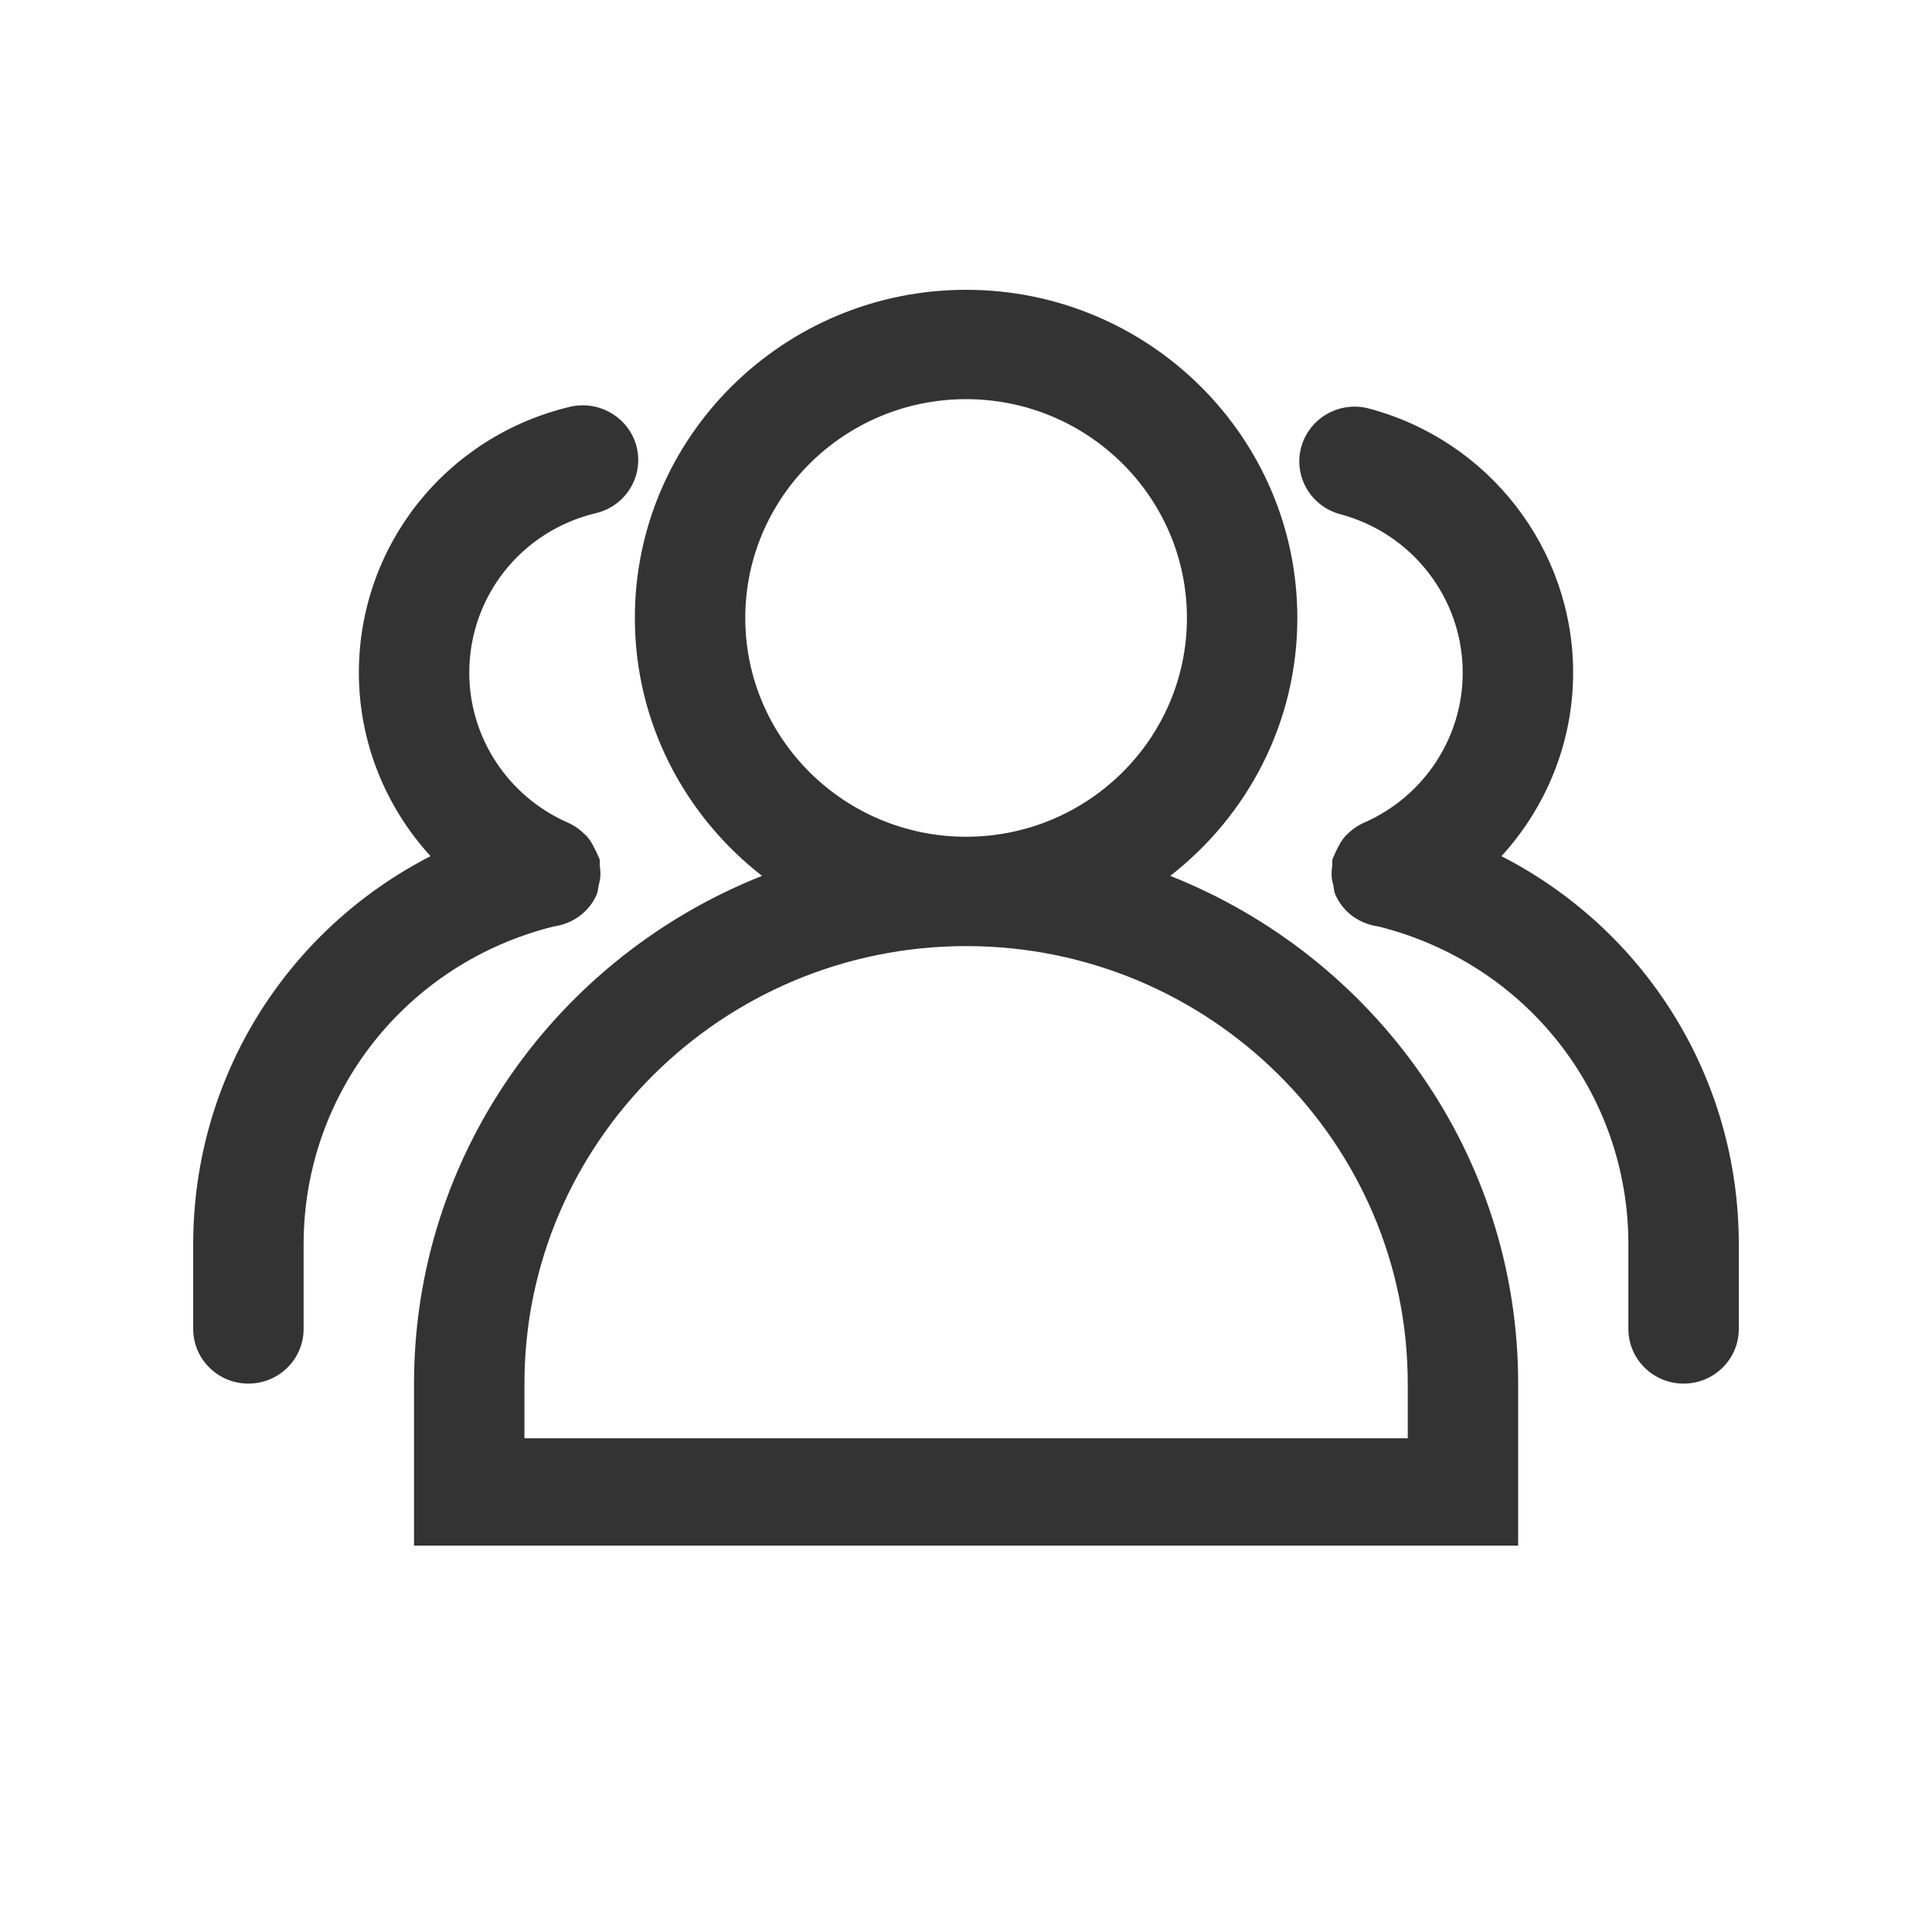<?xml version="1.0" encoding="UTF-8"?>
<svg width="20px" height="20px" viewBox="0 0 20 20" version="1.1" xmlns="http://www.w3.org/2000/svg" xmlns:xlink="http://www.w3.org/1999/xlink">
    <!-- Generator: Sketch 55.2 (78181) - https://sketchapp.com -->
    <title>人员管理</title>
    <desc>Created with Sketch.</desc>
    <g id="页面5" stroke="none" stroke-width="1" fill="none" fill-rule="evenodd">
        <g id="在教育icon" transform="translate(-26, -61)">
            <path d="M-609,275 L660.864,275" id="直线-6复制" transform="translate(26, 275) rotate(-270) translate(-26, -275) "></path>
            <path d="M38.114,70.067 C38.914,69.445 39.43,68.481 39.43,67.397 C39.43,65.524 37.892,64 36.001,64 C34.11,64 32.572,65.524 32.572,67.397 C32.572,68.481 33.089,69.445 33.889,70.067 C31.781,70.902 30.286,72.941 30.286,75.323 L30.286,77 L41.716,77 L41.716,75.323 C41.716,72.941 40.222,70.902 38.114,70.067 M36.001,65.132 C37.262,65.132 38.287,66.148 38.287,67.397 C38.287,68.646 37.262,69.662 36.001,69.662 C34.74,69.662 33.715,68.646 33.715,67.397 C33.715,66.148 34.74,65.132 36.001,65.132 M40.573,75.889 L31.429,75.889 L31.429,75.323 C31.429,72.826 33.48,70.794 36.002,70.794 C38.523,70.794 40.573,72.826 40.573,75.323 L40.573,75.889 M32.175,70.264 C32.191,70.23 32.191,70.193 32.199,70.158 C32.204,70.136 32.21,70.116 32.213,70.093 C32.218,70.049 32.215,70.006 32.209,69.962 C32.207,69.939 32.212,69.917 32.207,69.894 C32.203,69.88 32.194,69.871 32.19,69.858 C32.181,69.832 32.169,69.81 32.156,69.786 C32.133,69.737 32.107,69.693 32.072,69.654 C32.067,69.648 32.061,69.644 32.055,69.639 L32.055,69.639 C32.004,69.586 31.943,69.544 31.876,69.515 C31.257,69.242 30.858,68.634 30.858,67.964 C30.858,67.175 31.397,66.496 32.169,66.312 C32.476,66.239 32.665,65.933 32.591,65.629 C32.516,65.325 32.206,65.14 31.901,65.211 C30.614,65.518 29.715,66.651 29.715,67.964 C29.715,68.68 29.99,69.352 30.457,69.863 C28.97,70.626 28,72.153 28,73.881 L28,74.757 C28,75.07 28.256,75.323 28.571,75.323 C28.887,75.323 29.143,75.07 29.143,74.757 L29.143,73.881 C29.143,72.315 30.206,70.972 31.73,70.591 C31.92,70.565 32.093,70.45 32.175,70.264 M41.543,69.863 C42.01,69.352 42.285,68.68 42.285,67.964 C42.285,66.685 41.416,65.56 40.171,65.229 C39.867,65.148 39.553,65.327 39.47,65.629 C39.388,65.931 39.569,66.241 39.874,66.323 C40.621,66.521 41.142,67.196 41.142,67.964 C41.142,68.634 40.743,69.241 40.126,69.514 C40.056,69.544 39.996,69.586 39.943,69.64 C39.939,69.645 39.933,69.648 39.929,69.653 C39.893,69.692 39.867,69.738 39.843,69.787 C39.831,69.811 39.819,69.833 39.81,69.858 C39.806,69.87 39.797,69.88 39.794,69.894 C39.788,69.917 39.794,69.939 39.791,69.962 C39.785,70.006 39.782,70.049 39.787,70.093 C39.79,70.116 39.796,70.136 39.801,70.158 C39.809,70.193 39.809,70.23 39.825,70.264 C39.907,70.45 40.08,70.565 40.27,70.591 C41.794,70.972 42.857,72.315 42.857,73.881 L42.857,74.757 C42.857,75.07 43.113,75.323 43.429,75.323 C43.744,75.323 44,75.07 44,74.757 L44,73.881 C44,72.153 43.03,70.626 41.543,69.863" id="形状" fill="#333333" fill-rule="nonzero"></path>
        </g>
    </g>
</svg>